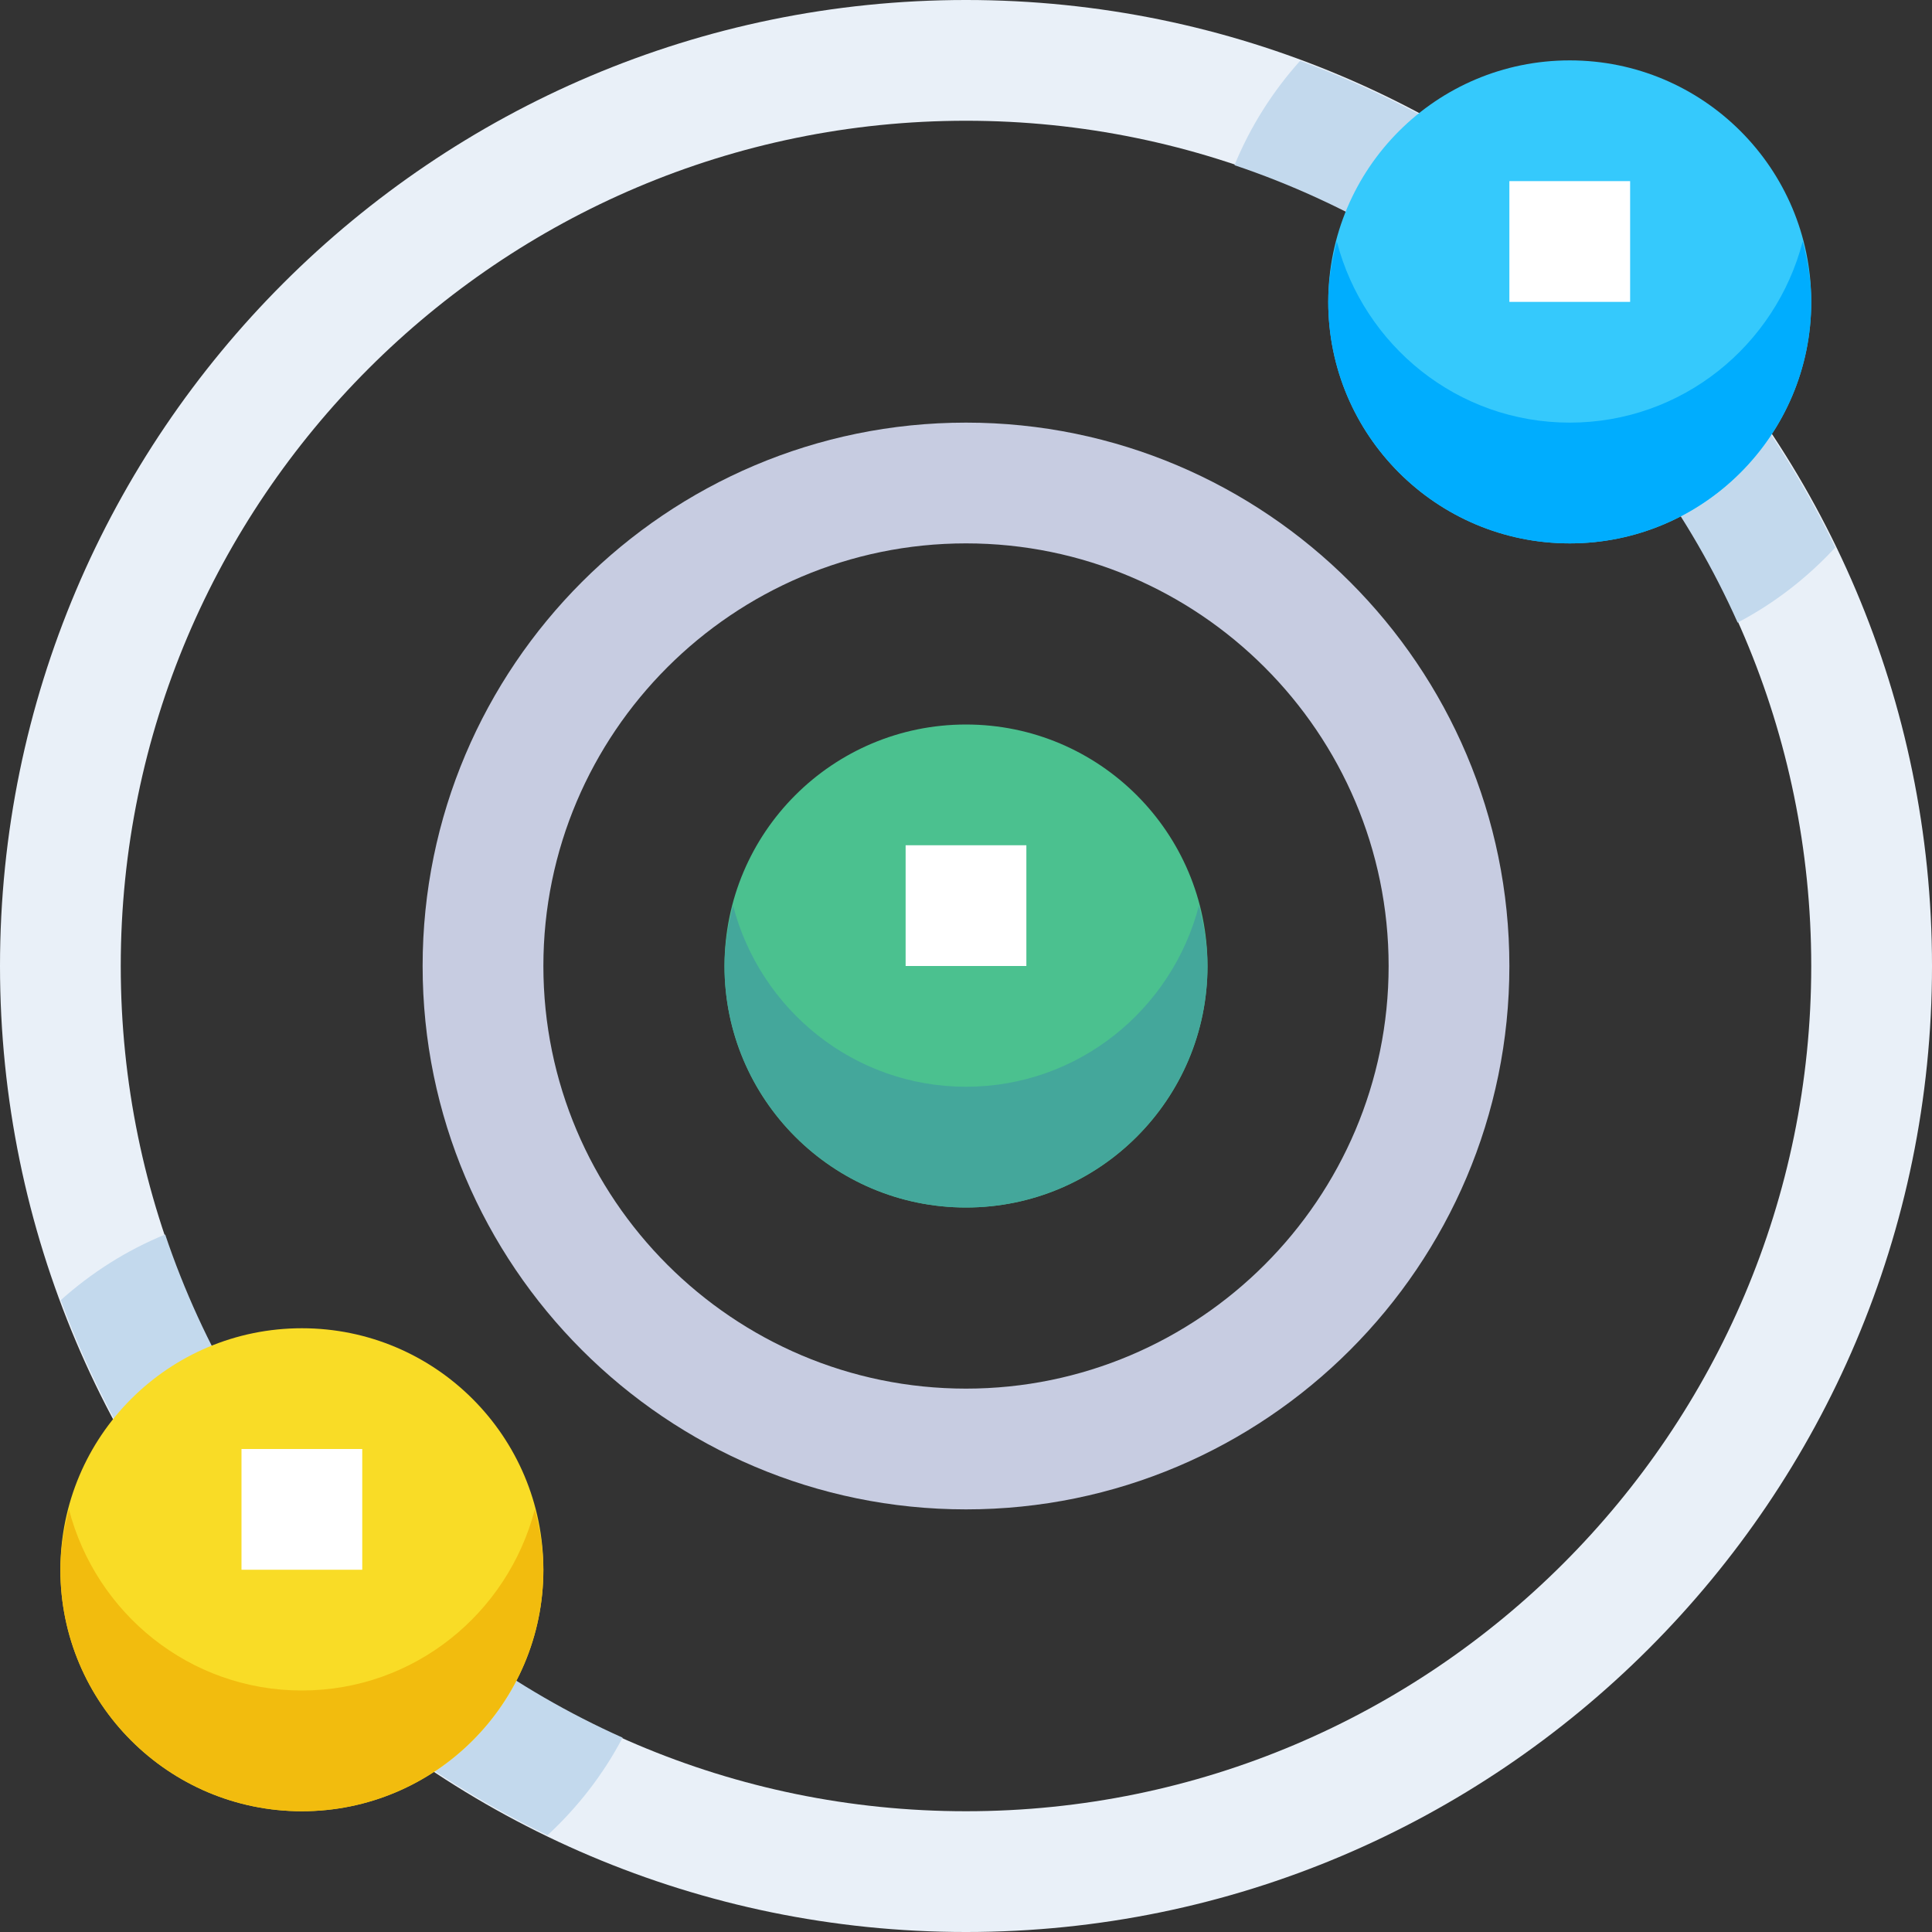<svg height="514.444pt" viewBox="0 0 514.444 514.444" width="514.444pt" xmlns="http://www.w3.org/2000/svg"><rect x="0" y="0" width="514.444" height="514.444" fill="#333333" stroke="none"/><path d="m257.223 514.445c-141.828 0-257.223-115.398-257.223-257.223 0-141.828 115.395-257.223 257.223-257.223 141.824 0 257.223 115.395 257.223 257.223 0 141.824-115.398 257.223-257.223 257.223zm0-482.293c-124.109 0-225.07 100.961-225.07 225.07s100.961 225.066 225.07 225.066 225.066-100.957 225.066-225.066-100.957-225.07-225.066-225.07zm0 0" fill="#e9f0f8"/><path d="m257.223 401.91c-79.789 0-144.688-64.902-144.688-144.688 0-79.789 64.898-144.688 144.688-144.688 79.785 0 144.688 64.898 144.688 144.688 0 79.785-64.902 144.688-144.688 144.688zm0-257.223c-62.039 0-112.535 50.496-112.535 112.535 0 62.039 50.496 112.535 112.535 112.535 62.039 0 112.535-50.496 112.535-112.535 0-62.039-50.496-112.535-112.535-112.535zm0 0" fill="#c7cce1"/><path d="m321.527 257.223c0 35.516-28.789 64.305-64.305 64.305s-64.305-28.789-64.305-64.305 28.789-64.305 64.305-64.305 64.305 28.789 64.305 64.305zm0 0" fill="#4bc18f"/><path d="m257.223 289.375c-29.887 0-54.836-20.562-62.023-48.23-1.352 5.176-2.281 10.5-2.281 16.078 0 35.465 28.84 64.305 64.305 64.305s64.305-28.84 64.305-64.305c0-5.578-.934-10.902-2.281-16.078-7.188 27.668-32.137 48.23-62.023 48.23zm0 0" fill="#44a79b"/><path d="m346.188 16.188c-7.297 8.152-13.262 17.508-17.473 27.797 59.836 20.113 108.434 64.645 133.98 121.797 9.789-5.145 18.551-11.945 25.992-20-28.84-59.645-79.898-106.41-142.5-129.594zm0 0" fill="#c3d9ed"/><path d="m482.289 80.383c0 35.516-28.789 64.305-64.305 64.305s-64.305-28.789-64.305-64.305c0-35.516 28.789-64.305 64.305-64.305s64.305 28.789 64.305 64.305zm0 0" fill="#35c9fc"/><path d="m417.984 112.535c-29.887 0-54.836-20.562-62.023-48.23-1.348 5.176-2.281 10.5-2.281 16.078 0 35.465 28.84 64.305 64.305 64.305s64.305-28.84 64.305-64.305c0-5.578-.93-10.902-2.281-16.078-7.188 27.668-32.137 48.23-62.023 48.23zm0 0" fill="#00adfe"/><path d="m43.984 328.715c-10.289 4.211-19.645 10.176-27.797 17.473 23.184 62.602 69.949 113.66 129.594 142.5 8.055-7.457 14.855-16.203 20-25.992-57.137-25.547-101.668-74.145-121.797-133.98zm0 0" fill="#c3d9ed"/><path d="m144.688 417.984c0 35.516-28.789 64.305-64.305 64.305-35.516 0-64.305-28.789-64.305-64.305s28.789-64.305 64.305-64.305c35.516 0 64.305 28.789 64.305 64.305zm0 0" fill="#f9dc26"/><path d="m80.383 450.137c-29.887 0-54.836-20.559-62.023-48.227-1.352 5.176-2.281 10.496-2.281 16.074 0 35.465 28.84 64.305 64.305 64.305 35.465 0 64.305-28.84 64.305-64.305 0-5.578-.934-10.898-2.281-16.074-7.188 27.668-32.137 48.227-62.023 48.227zm0 0" fill="#f2bc0e"/><g fill="#fff"><path d="m241.145 225.07h32.152v32.152h-32.152zm0 0"/><path d="m401.91 48.23h32.152v32.152h-32.152zm0 0"/><path d="m64.305 385.832h32.152v32.152h-32.152zm0 0"/></g></svg>